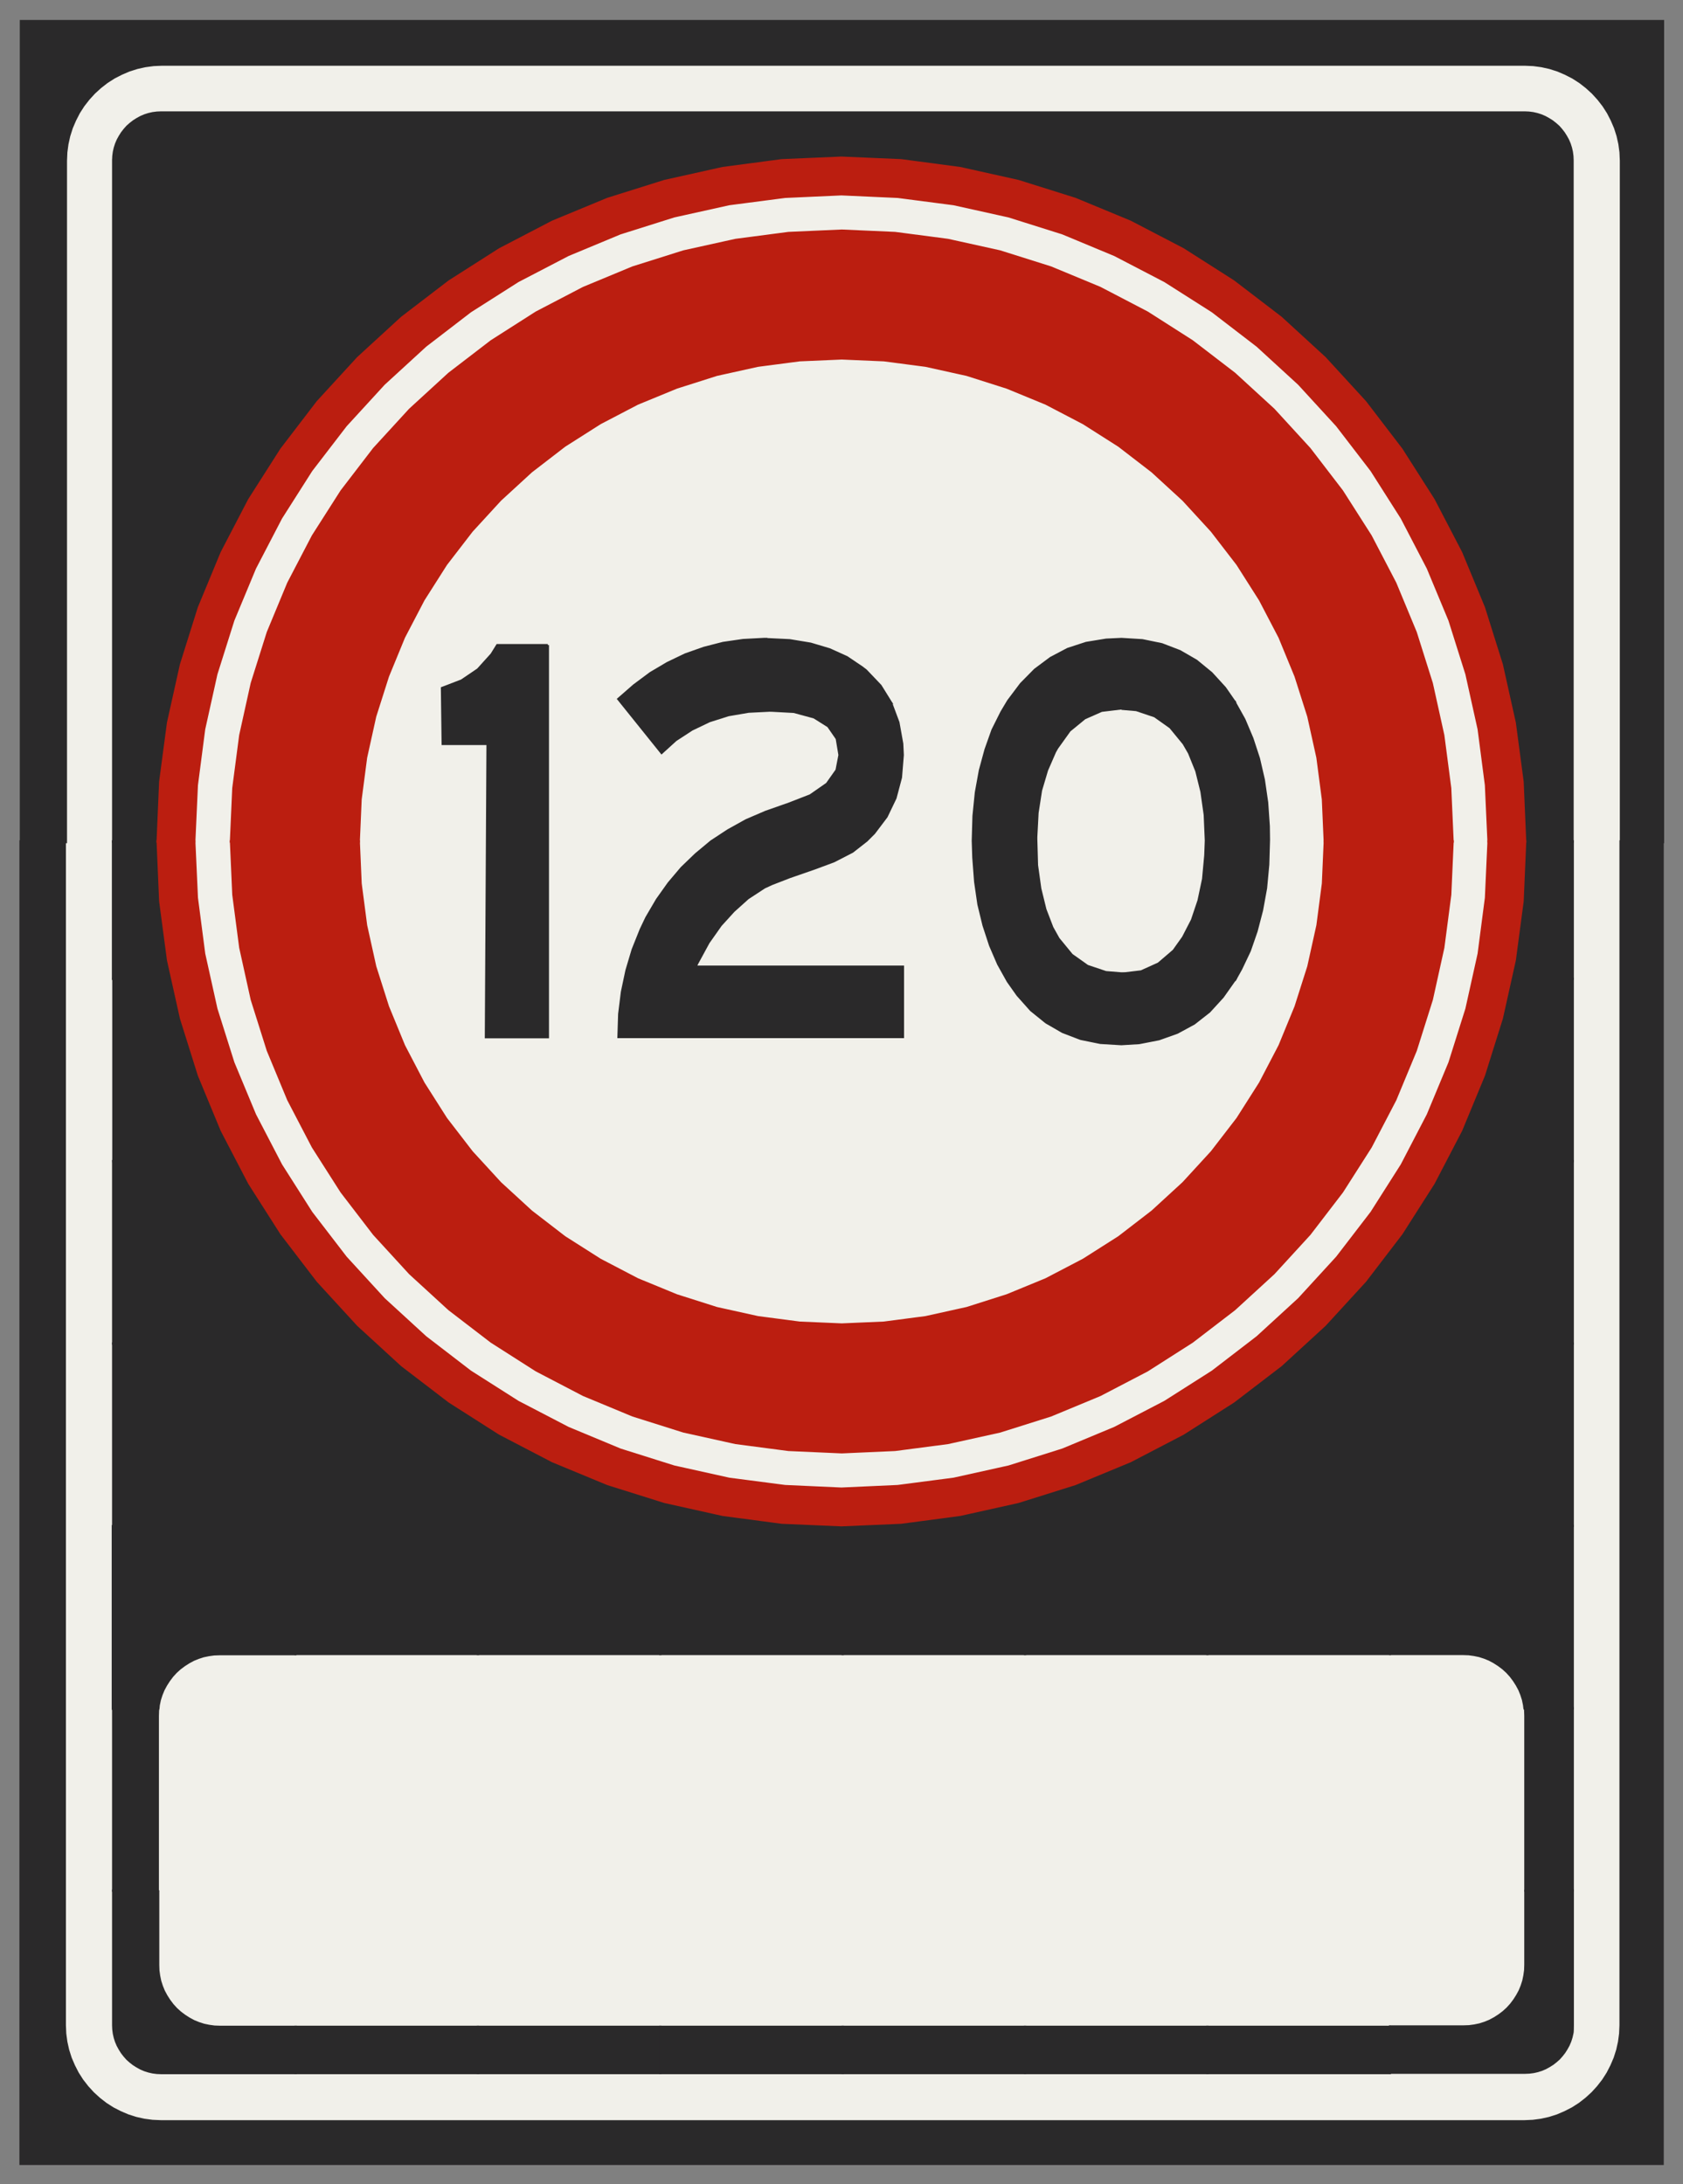 ﻿<?xml version="1.0" encoding="UTF-8" standalone="no"?>
<!DOCTYPE svg PUBLIC "-//W3C//DTD SVG 1.1//EN" "http://www.w3.org/Graphics/SVG/1.1/DTD/svg11-flat.dtd">
<svg xmlns="http://www.w3.org/2000/svg"  viewBox="-0.113 -0.113 9.229 11.977"><rect x="-0.113" y="-0.113" width="9.229" height="11.977" fill="#808080" stroke="none"/><g fill="none" stroke="black" stroke-width="0.013" transform="translate(0,11.752) scale(1, -1)">
<g id="Output" >
<path fill="rgb(241,240,234)" stroke="rgb(241,240,234)" d="M 8.252,1.092 l 0,1.364 -0.001,0.03 -0.004,0.029 -0.006,0.029 -0.009,0.028 -0.011,0.027 -0.014,0.026 -0.016,0.025 -0.018,0.024 -0.02,0.022 -0.022,0.02 -0.024,0.018 -0.025,0.016 -0.026,0.014 -0.027,0.011 -0.028,0.009 -0.029,0.006 -0.029,0.004 -0.03,0.001 -6.818,-8.88178e-16 -0.03,-0.001 -0.029,-0.004 -0.029,-0.006 -0.028,-0.009 -0.027,-0.011 -0.026,-0.014 -0.025,-0.016 -0.024,-0.018 -0.022,-0.02 -0.02,-0.022 -0.018,-0.024 -0.016,-0.025 -0.014,-0.026 -0.011,-0.027 -0.009,-0.028 -0.006,-0.029 -0.004,-0.029 -0.001,-0.03 1.33227e-15,-1.364 0.001,-0.03 0.004,-0.029 0.006,-0.029 0.009,-0.028 0.011,-0.027 0.014,-0.026 0.016,-0.025 0.018,-0.024 0.02,-0.022 0.022,-0.02 0.024,-0.018 0.025,-0.016 0.026,-0.014 0.027,-0.011 0.028,-0.009 0.029,-0.006 0.029,-0.004 0.03,-0.001 6.818,2.66454e-15 0.03,0.001 0.029,0.004 0.029,0.006 0.028,0.009 0.027,0.011 0.026,0.014 0.025,0.016 0.024,0.018 0.022,0.02 0.02,0.022 0.018,0.024 0.016,0.025 0.014,0.026 0.011,0.027 0.009,0.028 0.006,0.029 0.004,0.029 0.001,0.03 z "/>
<path fill="rgb(241,240,234)" stroke="rgb(241,240,234)" d="M 0.508,7.251 l -0.263,-8.88178e-16 1.77636e-15,-6.491 0.002,-0.046 0.006,-0.045 0.01,-0.045 0.014,-0.044 0.018,-0.042 0.021,-0.041 0.025,-0.039 0.028,-0.036 0.031,-0.034 0.034,-0.031 0.036,-0.028 0.039,-0.025 0.041,-0.021 0.042,-0.018 0.044,-0.014 0.045,-0.01 0.045,-0.006 0.046,-0.002 7.478,5.32907e-15 0.046,0.002 0.045,0.006 0.045,0.01 0.044,0.014 0.042,0.018 0.041,0.021 0.039,0.025 0.036,0.028 0.034,0.031 0.031,0.034 0.028,0.036 0.025,0.039 0.021,0.041 0.018,0.042 0.014,0.044 0.01,0.045 0.006,0.045 0.002,0.046 -1.77636e-15,6.491 -0.263,0 1.77636e-15,-6.491 -0.001,-0.023 -0.003,-0.023 -0.005,-0.022 -0.007,-0.022 -0.009,-0.021 -0.011,-0.02 -0.012,-0.019 -0.014,-0.018 -0.015,-0.017 -0.017,-0.015 -0.018,-0.014 -0.019,-0.012 -0.02,-0.011 -0.021,-0.009 -0.022,-0.007 -0.022,-0.005 -0.023,-0.003 -0.023,-0.001 -7.478,-7.10543e-15 -0.023,0.001 -0.023,0.003 -0.022,0.005 -0.022,0.007 -0.021,0.009 -0.02,0.011 -0.019,0.012 -0.018,0.014 -0.017,0.015 -0.015,0.017 -0.014,0.018 -0.012,0.019 -0.011,0.02 -0.009,0.021 -0.007,0.022 -0.005,0.022 -0.003,0.023 -0.001,0.023 0,6.491 z "/>
<path fill="rgb(241,240,234)" stroke="rgb(241,240,234)" d="M 0.771,11.511 l -0.046,-0.002 -0.045,-0.006 -0.045,-0.01 -0.044,-0.014 -0.042,-0.018 -0.041,-0.021 -0.039,-0.025 -0.036,-0.028 -0.034,-0.031 -0.031,-0.034 -0.028,-0.036 -0.025,-0.039 -0.021,-0.041 -0.018,-0.042 -0.014,-0.044 -0.01,-0.045 -0.006,-0.045 -0.002,-0.046 0,-3.736 0.263,8.88178e-16 0,3.736 0.001,0.023 0.003,0.023 0.005,0.022 0.007,0.022 0.009,0.021 0.011,0.02 0.012,0.019 0.014,0.018 0.015,0.017 0.017,0.015 0.018,0.014 0.019,0.012 0.02,0.011 0.021,0.009 0.022,0.007 0.022,0.005 0.023,0.003 0.023,0.001 7.478,1.06581e-14 0.023,-0.001 0.023,-0.003 0.022,-0.005 0.022,-0.007 0.021,-0.009 0.02,-0.011 0.019,-0.012 0.018,-0.014 0.017,-0.015 0.015,-0.017 0.014,-0.018 0.012,-0.019 0.011,-0.02 0.009,-0.021 0.007,-0.022 0.005,-0.022 0.003,-0.023 0.001,-0.023 -1.77636e-15,-3.736 0.263,0 0,3.736 -0.002,0.046 -0.006,0.045 -0.01,0.045 -0.014,0.044 -0.018,0.042 -0.021,0.041 -0.025,0.039 -0.028,0.036 -0.031,0.034 -0.034,0.031 -0.036,0.028 -0.039,0.025 -0.041,0.021 -0.042,0.018 -0.044,0.014 -0.045,0.01 -0.045,0.006 -0.046,0.002 -7.478,-8.88178e-15 z "/>
<path fill="rgb(241,240,234)" stroke="rgb(241,240,234)" d="M 7.152,7.251 l -5.3,0 0.01,-0.231 0.03,-0.229 0.05,-0.226 0.07,-0.22 0.088,-0.214 0.107,-0.205 0.124,-0.195 0.141,-0.183 0.156,-0.17 0.17,-0.156 0.183,-0.141 0.195,-0.124 0.205,-0.107 0.214,-0.088 0.22,-0.07 0.226,-0.05 0.229,-0.03 0.231,-0.01 0.231,0.01 0.229,0.03 0.226,0.05 0.22,0.07 0.214,0.088 0.205,0.107 0.195,0.124 0.183,0.141 0.17,0.156 0.156,0.17 0.141,0.183 0.124,0.195 0.107,0.205 0.088,0.214 0.07,0.22 0.05,0.226 0.03,0.229 0.01,0.231 z "/>
<path fill="rgb(241,240,234)" stroke="rgb(241,240,234)" d="M 7.152,7.251 l -0.01,0.231 -0.03,0.229 -0.05,0.226 -0.07,0.22 -0.088,0.214 -0.107,0.205 -0.124,0.195 -0.141,0.183 -0.156,0.17 -0.17,0.156 -0.183,0.141 -0.195,0.124 -0.205,0.107 -0.214,0.088 -0.22,0.07 -0.226,0.05 -0.229,0.03 -0.231,0.01 -0.231,-0.01 -0.229,-0.03 -0.226,-0.05 -0.22,-0.07 -0.214,-0.088 -0.205,-0.107 -0.195,-0.124 -0.183,-0.141 -0.17,-0.156 -0.156,-0.17 -0.141,-0.183 -0.124,-0.195 -0.107,-0.205 -0.088,-0.214 -0.07,-0.22 -0.05,-0.226 -0.03,-0.229 -0.01,-0.231 5.3,0 z "/>
<path fill="rgb(241,240,234)" stroke="rgb(241,240,234)" d="M 0.952,7.251 l 0.014,-0.309 0.04,-0.307 0.067,-0.302 0.093,-0.295 0.119,-0.286 0.143,-0.275 0.166,-0.261 0.189,-0.246 0.209,-0.228 0.228,-0.209 0.246,-0.189 0.261,-0.166 0.275,-0.143 0.286,-0.119 0.295,-0.093 0.302,-0.067 0.307,-0.04 0.309,-0.014 0.309,0.014 0.307,0.04 0.302,0.067 0.295,0.093 0.286,0.119 0.275,0.143 0.261,0.166 0.246,0.189 0.228,0.209 0.209,0.228 0.189,0.246 0.166,0.261 0.143,0.275 0.119,0.286 0.093,0.295 0.067,0.302 0.04,0.307 0.014,0.309 -0.2,0 -0.013,-0.292 -0.038,-0.29 -0.063,-0.285 -0.088,-0.279 -0.112,-0.27 -0.135,-0.259 -0.157,-0.246 -0.178,-0.232 -0.197,-0.215 -0.215,-0.197 -0.232,-0.178 -0.246,-0.157 -0.259,-0.135 -0.27,-0.112 -0.279,-0.088 -0.285,-0.063 -0.29,-0.038 -0.292,-0.013 -0.292,0.013 -0.29,0.038 -0.285,0.063 -0.279,0.088 -0.27,0.112 -0.259,0.135 -0.246,0.157 -0.232,0.178 -0.215,0.197 -0.197,0.215 -0.178,0.232 -0.157,0.246 -0.135,0.259 -0.112,0.27 -0.088,0.279 -0.063,0.285 -0.038,0.29 -0.013,0.292 -0.2,0 z "/>
<path fill="rgb(241,240,234)" stroke="rgb(241,240,234)" d="M 0.952,7.251 l 0.2,0 0.013,0.292 0.038,0.29 0.063,0.285 0.088,0.279 0.112,0.27 0.135,0.259 0.157,0.246 0.178,0.232 0.197,0.215 0.215,0.197 0.232,0.178 0.246,0.157 0.259,0.135 0.27,0.112 0.279,0.088 0.285,0.063 0.29,0.038 0.292,0.013 0.292,-0.013 0.29,-0.038 0.285,-0.063 0.279,-0.088 0.27,-0.112 0.259,-0.135 0.246,-0.157 0.232,-0.178 0.215,-0.197 0.197,-0.215 0.178,-0.232 0.157,-0.246 0.135,-0.259 0.112,-0.27 0.088,-0.279 0.063,-0.285 0.038,-0.29 0.013,-0.292 0.2,0 -0.014,0.309 -0.04,0.307 -0.067,0.302 -0.093,0.295 -0.119,0.286 -0.143,0.275 -0.166,0.261 -0.189,0.246 -0.209,0.228 -0.228,0.209 -0.246,0.189 -0.261,0.166 -0.275,0.143 -0.286,0.119 -0.295,0.093 -0.302,0.067 -0.307,0.04 -0.309,0.014 -0.309,-0.014 -0.307,-0.04 -0.302,-0.067 -0.295,-0.093 -0.286,-0.119 -0.275,-0.143 -0.261,-0.166 -0.246,-0.189 -0.228,-0.209 -0.209,-0.228 -0.189,-0.246 -0.166,-0.261 -0.143,-0.275 -0.119,-0.286 -0.093,-0.295 -0.067,-0.302 -0.04,-0.307 -0.014,-0.309 z "/>
<path fill="rgb(42,41,42)" stroke="rgb(42,41,42)" d="M 6.037,8.361 l -0.084,-0.004 -0.11,-0.018 -0.101,-0.033 -0.093,-0.049 -0.086,-0.064 -0.077,-0.078 -0.07,-0.093 -0.037,-0.062 -0.049,-0.098 -0.038,-0.107 -0.031,-0.114 -0.022,-0.121 -0.013,-0.129 -0.004,-0.136 0.003,-0.093 0.01,-0.132 0.018,-0.124 0.028,-0.115 0.036,-0.11 0.044,-0.102 0.053,-0.095 0.053,-0.075 0.074,-0.083 0.083,-0.067 0.09,-0.052 0.099,-0.038 0.108,-0.022 0.115,-0.007 0.098,0.006 0.108,0.021 0.101,0.036 0.092,0.05 0.083,0.065 0.074,0.081 0.067,0.095 -0.622,0.033 -0.086,0.007 -0.101,0.034 -0.086,0.061 -0.073,0.089 -0.034,0.061 -0.038,0.099 -0.028,0.114 -0.018,0.129 -0.004,0.142 0,0.013 0.007,0.132 0.019,0.123 0.033,0.111 0.044,0.101 0.012,0.021 0.068,0.095 0.083,0.068 0.093,0.041 0.108,0.013 0.62,0.037 -0.052,0.075 -0.074,0.081 -0.083,0.068 -0.09,0.052 -0.099,0.038 -0.107,0.022 -0.115,0.007 z "/>
<path fill="rgb(42,41,42)" stroke="rgb(42,41,42)" d="M 6.657,8.016 l -0.62,-0.037 0.081,-0.007 0.101,-0.034 0.086,-0.061 0.073,-0.089 0.03,-0.052 0.04,-0.099 0.028,-0.113 0.018,-0.127 0.006,-0.141 -0.003,-0.081 -0.012,-0.13 -0.025,-0.118 -0.036,-0.107 -0.049,-0.095 -0.052,-0.073 -0.083,-0.071 -0.095,-0.043 -0.108,-0.013 0.622,-0.033 0.034,0.061 0.047,0.099 0.037,0.107 0.03,0.115 0.022,0.121 0.012,0.129 0.004,0.136 -0.001,0.075 -0.009,0.13 -0.018,0.124 -0.027,0.117 -0.036,0.11 -0.044,0.104 -0.053,0.095 z "/>
<path fill="rgb(42,41,42)" stroke="rgb(42,41,42)" d="M 4.092,8.361 l -0.016,0 -0.114,-0.006 -0.11,-0.016 -0.105,-0.027 -0.102,-0.036 -0.098,-0.047 -0.093,-0.055 -0.09,-0.067 -0.086,-0.075 0.237,-0.295 0.077,0.07 0.089,0.058 0.096,0.046 0.104,0.033 0.111,0.019 0.12,0.006 0.662,0.041 -0.059,0.095 -0.08,0.084 -0.021,0.016 -0.083,0.056 -0.095,0.043 -0.104,0.031 -0.115,0.019 -0.124,0.006 z "/>
<path fill="rgb(42,41,42)" stroke="rgb(42,41,42)" d="M 4.773,8.01 l -0.662,-0.041 0.129,-0.007 0.111,-0.03 0.078,-0.049 0.047,-0.068 0.015,-0.09 -0.016,-0.083 -0.053,-0.075 -0.092,-0.064 -0.129,-0.05 -0.001,0 -0.114,-0.04 -0.107,-0.046 -0.099,-0.055 -0.093,-0.061 -0.084,-0.07 -0.078,-0.075 -0.071,-0.084 -0.064,-0.09 -0.058,-0.099 -0.031,-0.065 -0.044,-0.11 -0.034,-0.114 -0.025,-0.118 -0.015,-0.121 -0.004,-0.126 1.559,0 0,0.385 -1.137,0 0.009,0.019 0.062,0.114 0.067,0.095 0.071,0.078 0.078,0.07 0.09,0.059 0.041,0.019 0.098,0.038 0.141,0.049 0.102,0.038 0.101,0.052 0.078,0.061 0.041,0.041 0.068,0.09 0.049,0.102 0.03,0.113 0.01,0.123 -0.003,0.062 -0.021,0.117 -0.04,0.107 z "/>
<path fill="rgb(42,41,42)" stroke="rgb(42,41,42)" d="M 2.891,8.327 l -0.277,0 -0.031,-0.05 -0.075,-0.083 -0.09,-0.061 -0.107,-0.041 0.004,-0.306 0.246,0 -0.009,-1.608 0.339,0 0,2.15 z "/>
<path fill="rgb(42,41,42)" stroke="rgb(42,41,42)" d="M 0.508,10.986 l 0,-3.736 0.244,0 0.014,0.327 0.043,0.324 0.071,0.319 0.098,0.312 0.125,0.302 0.151,0.29 0.176,0.276 0.199,0.26 0.221,0.241 0.241,0.221 0.26,0.199 0.276,0.176 0.29,0.151 0.302,0.125 0.312,0.098 0.319,0.071 0.324,0.043 0.327,0.014 0.327,-0.014 0.324,-0.043 0.319,-0.071 0.312,-0.098 0.302,-0.125 0.29,-0.151 0.276,-0.176 0.26,-0.199 0.241,-0.221 0.221,-0.241 0.199,-0.26 0.176,-0.276 0.151,-0.29 0.125,-0.302 0.098,-0.312 0.071,-0.319 0.043,-0.324 0.014,-0.327 0.26,0 1.77636e-15,3.736 -0.001,0.023 -0.003,0.023 -0.005,0.022 -0.007,0.022 -0.009,0.021 -0.011,0.02 -0.012,0.019 -0.014,0.018 -0.015,0.017 -0.017,0.015 -0.018,0.014 -0.019,0.012 -0.02,0.011 -0.021,0.009 -0.022,0.007 -0.022,0.005 -0.023,0.003 -0.023,0.001 -7.478,-1.06581e-14 -0.023,-0.001 -0.023,-0.003 -0.022,-0.005 -0.022,-0.007 -0.021,-0.009 -0.02,-0.011 -0.019,-0.012 -0.018,-0.014 -0.017,-0.015 -0.015,-0.017 -0.014,-0.018 -0.012,-0.019 -0.011,-0.02 -0.009,-0.021 -0.007,-0.022 -0.005,-0.022 -0.003,-0.023 -0.001,-0.023 z "/>
<path fill="rgb(42,41,42)" stroke="rgb(42,41,42)" d="M 3.508,0.498 l 0,0.253 -1,-8.88178e-16 0,-0.253 1,0 z "/>
<path fill="rgb(42,41,42)" stroke="rgb(42,41,42)" d="M 1.961,4.498 l -0.111,0.102 -0.221,0.241 -0.121,0.158 0,-0.501 0.453,0 z "/>
<path fill="rgb(42,41,42)" stroke="rgb(42,41,42)" d="M 6.508,4.087 l 0,-0.589 1,0 0,1 -0.466,0 -0.13,-0.119 -0.26,-0.199 -0.145,-0.092 z "/>
<path fill="rgb(42,41,42)" stroke="rgb(42,41,42)" d="M 0.752,1.498 l -8.88178e-16,0.958 0.001,0.03 0.002,0.012 -0.247,0 0,-1 0.244,0 z "/>
<path fill="rgb(42,41,42)" stroke="rgb(42,41,42)" d="M 0.755,2.498 l 0.002,0.017 0.006,0.029 0.009,0.028 0.011,0.027 0.014,0.026 0.016,0.025 0.018,0.024 0.02,0.022 0.022,0.02 0.024,0.018 0.025,0.016 0.026,0.014 0.027,0.011 0.028,0.009 0.029,0.006 0.029,0.004 0.03,0.001 0.415,0 0,0.701 -1,0 0,-1 0.247,0 z "/>
<path fill="rgb(42,41,42)" stroke="rgb(42,41,42)" d="M 0.508,3.498 l 1,0 0,1 -1,0 0,-1 z "/>
<path fill="rgb(42,41,42)" stroke="rgb(42,41,42)" d="M 7.813,5.498 l 0.695,0 0,1 -0.336,0 -0.048,-0.217 -0.098,-0.312 -0.125,-0.302 -0.088,-0.169 z "/>
<path fill="rgb(42,41,42)" stroke="rgb(42,41,42)" d="M 1.961,4.498 l -0.453,0 0,-1 1,0 0,0.581 -0.157,0.1 -0.26,0.199 -0.13,0.119 z "/>
<path fill="rgb(42,41,42)" stroke="rgb(42,41,42)" d="M 8.508,6.498 l 0.003,0 0,0.753 -0.003,0 0,-0.753 z "/>
<path fill="rgb(42,41,42)" stroke="rgb(42,41,42)" d="M 5.508,0.498 l 0,0.253 -1,-8.88178e-16 0,-0.253 1,0 z "/>
<path fill="rgb(42,41,42)" stroke="rgb(42,41,42)" d="M 7.508,3.498 l 1,0 0,1 -1,0 0,-1 z "/>
<path fill="rgb(42,41,42)" stroke="rgb(42,41,42)" d="M 1.191,5.498 l -0.088,0.169 -0.125,0.302 -0.098,0.312 -0.048,0.217 -0.323,0 0,-1 0.683,0 z "/>
<path fill="rgb(42,41,42)" stroke="rgb(42,41,42)" d="M 1.191,5.498 l -0.683,0 0,-1 1,0 0,0.501 -0.078,0.102 -0.176,0.276 -0.063,0.122 z "/>
<path fill="rgb(42,41,42)" stroke="rgb(42,41,42)" d="M 2.508,0.498 l 0,0.253 -1,0 0,-0.253 1,0 z "/>
<path fill="rgb(42,41,42)" stroke="rgb(42,41,42)" d="M 3.508,2.796 l 1,0 0,0.701 -1,0 0,-0.701 z "/>
<path fill="rgb(42,41,42)" stroke="rgb(42,41,42)" d="M 1.508,2.796 l 1,0 0,0.701 -1,0 0,-0.701 z "/>
<path fill="rgb(42,41,42)" stroke="rgb(42,41,42)" d="M 8.511,1.498 l 0,1 -0.003,0 0,-1 0.003,0 z "/>
<path fill="rgb(42,41,42)" stroke="rgb(42,41,42)" d="M 8.511,2.498 l 0,1 -0.003,0 0,-1 0.003,0 z "/>
<path fill="rgb(42,41,42)" stroke="rgb(42,41,42)" d="M 8.511,3.498 l 0,1 -0.003,0 0,-1 0.003,0 z "/>
<path fill="rgb(42,41,42)" stroke="rgb(42,41,42)" d="M 0.508,6.498 l 0.323,0 -0.023,0.102 -0.043,0.324 -0.014,0.327 -0.244,0 0,-0.753 z "/>
<path fill="rgb(42,41,42)" stroke="rgb(42,41,42)" d="M 4.508,2.796 l 1,0 0,0.701 -1,0 0,-0.701 z "/>
<path fill="rgb(42,41,42)" stroke="rgb(42,41,42)" d="M 8.252,1.498 l 0,-0.406 -0.001,-0.03 -0.004,-0.029 -0.006,-0.029 -0.009,-0.028 -0.011,-0.027 -0.014,-0.026 -0.016,-0.025 -0.018,-0.024 -0.02,-0.022 -0.022,-0.02 -0.024,-0.018 -0.025,-0.016 -0.026,-0.014 -0.027,-0.011 -0.028,-0.009 -0.029,-0.006 -0.029,-0.004 -0.03,-0.001 -0.403,0 0,-0.253 0.741,7.10543e-15 0.023,0.001 0.023,0.003 0.022,0.005 0.022,0.007 0.021,0.009 0.02,0.011 0.019,0.012 0.018,0.014 0.017,0.015 0.015,0.017 0.014,0.018 0.012,0.019 0.011,0.02 0.009,0.021 0.007,0.022 0.005,0.022 0.001,0.006 0,0.777 -0.256,0 z "/>
<path fill="rgb(42,41,42)" stroke="rgb(42,41,42)" d="M 7.508,0.498 l 0,0.253 -1,-8.88178e-16 0,-0.253 1,0 z "/>
<path fill="rgb(42,41,42)" stroke="rgb(42,41,42)" d="M 6.508,2.796 l 1,8.88178e-16 0,0.701 -1,0 0,-0.701 z "/>
<path fill="rgb(42,41,42)" stroke="rgb(42,41,42)" d="M 7.508,2.796 l 0.403,0 0.03,-0.001 0.029,-0.004 0.029,-0.006 0.028,-0.009 0.027,-0.011 0.026,-0.014 0.025,-0.016 0.024,-0.018 0.022,-0.02 0.02,-0.022 0.018,-0.024 0.016,-0.025 0.014,-0.026 0.011,-0.027 0.009,-0.028 0.006,-0.029 0.002,-0.017 0.259,0 0,1 -1,0 0,-0.701 z "/>
<path fill="rgb(42,41,42)" stroke="rgb(42,41,42)" d="M 4.508,3.501 l 0,-0.004 1,0 0,0.142 -0.036,-0.011 -0.319,-0.071 -0.324,-0.043 -0.32,-0.014 z "/>
<path fill="rgb(42,41,42)" stroke="rgb(42,41,42)" d="M 8.172,6.498 l 0.336,0 0,0.753 -0.256,0 -0.014,-0.327 -0.043,-0.324 -0.023,-0.102 z "/>
<path fill="rgb(42,41,42)" stroke="rgb(42,41,42)" d="M 6.508,0.498 l 0,0.253 -1,0 0,-0.253 1,0 z "/>
<path fill="rgb(42,41,42)" stroke="rgb(42,41,42)" d="M 5.508,2.796 l 1,0 0,0.701 -1,0 0,-0.701 z "/>
<path fill="rgb(42,41,42)" stroke="rgb(42,41,42)" d="M 5.508,3.64 l 0,-0.142 1,0 0,0.589 -0.131,-0.084 -0.29,-0.151 -0.302,-0.125 -0.276,-0.087 z "/>
<path fill="rgb(42,41,42)" stroke="rgb(42,41,42)" d="M 8.252,1.498 l 0.256,0 0,1 -0.259,0 0.002,-0.012 0.001,-0.03 0,-0.958 z "/>
<path fill="rgb(42,41,42)" stroke="rgb(42,41,42)" d="M 0.752,1.498 l -0.244,0 0,-0.738 0.001,-0.023 0.003,-0.023 0.005,-0.022 0.007,-0.022 0.009,-0.021 0.011,-0.02 0.012,-0.019 0.014,-0.018 0.015,-0.017 0.017,-0.015 0.018,-0.014 0.019,-0.012 0.02,-0.011 0.021,-0.009 0.022,-0.007 0.022,-0.005 0.023,-0.003 0.023,-0.001 0.738,0 0,0.253 -0.415,0 -0.03,0.001 -0.029,0.004 -0.029,0.006 -0.028,0.009 -0.027,0.011 -0.026,0.014 -0.025,0.016 -0.024,0.018 -0.022,0.02 -0.02,0.022 -0.018,0.024 -0.016,0.025 -0.014,0.026 -0.011,0.027 -0.009,0.028 -0.006,0.029 -0.004,0.029 -0.001,0.03 -4.44089e-16,0.406 z "/>
<path fill="rgb(42,41,42)" stroke="rgb(42,41,42)" d="M 8.511,4.498 l 0,1 -0.003,0 0,-1 0.003,0 z "/>
<path fill="rgb(42,41,42)" stroke="rgb(42,41,42)" d="M 7.042,4.498 l 0.466,0 0,0.517 -0.134,-0.174 -0.221,-0.241 -0.111,-0.102 z "/>
<path fill="rgb(42,41,42)" stroke="rgb(42,41,42)" d="M 4.508,0.498 l 0,0.253 -1,0 0,-0.253 1,0 z "/>
<path fill="rgb(42,41,42)" stroke="rgb(42,41,42)" d="M 2.508,4.079 l 0,-0.581 1,0 0,0.138 -0.289,0.091 -0.302,0.125 -0.29,0.151 -0.119,0.076 z "/>
<path fill="rgb(42,41,42)" stroke="rgb(42,41,42)" d="M 8.511,5.498 l -1.77636e-15,1 -0.003,0 0,-1 0.003,0 z "/>
<path fill="rgb(42,41,42)" stroke="rgb(42,41,42)" d="M 7.508,5.015 l 0,-0.517 1,0 0,1 -0.695,0 -0.063,-0.122 -0.176,-0.276 -0.065,-0.085 z "/>
<path fill="rgb(42,41,42)" stroke="rgb(42,41,42)" d="M 2.508,2.796 l 1,0 0,0.701 -1,0 0,-0.701 z "/>
<path fill="rgb(42,41,42)" stroke="rgb(42,41,42)" d="M 8.508,1.498 l 0,-0.777 0.002,0.017 0.001,0.023 0,0.738 -0.003,0 z "/>
<path fill="rgb(42,41,42)" stroke="rgb(42,41,42)" d="M 3.508,3.636 l 0,-0.138 1,0 0,0.004 -0.006,-0 -0.327,0.014 -0.324,0.043 -0.319,0.071 -0.023,0.007 z "/>
<path fill="rgb(42,41,42)" stroke="rgb(42,41,42)" d="M 0.246,7.251 l -0.246,8.88178e-16 0,-7.251 9.004,0 0,7.251 -0.23,0 1.77636e-15,-6.491 -0.002,-0.046 -0.006,-0.045 -0.01,-0.045 -0.014,-0.044 -0.018,-0.042 -0.021,-0.041 -0.025,-0.039 -0.028,-0.036 -0.031,-0.034 -0.034,-0.031 -0.036,-0.028 -0.039,-0.025 -0.041,-0.021 -0.042,-0.018 -0.044,-0.014 -0.045,-0.01 -0.045,-0.006 -0.046,-0.002 -7.478,-5.32907e-15 -0.046,0.002 -0.045,0.006 -0.045,0.01 -0.044,0.014 -0.042,0.018 -0.041,0.021 -0.039,0.025 -0.036,0.028 -0.034,0.031 -0.031,0.034 -0.028,0.036 -0.025,0.039 -0.021,0.041 -0.018,0.042 -0.014,0.044 -0.01,0.045 -0.006,0.045 -0.002,0.046 -1.77636e-15,6.491 z "/>
<path fill="rgb(42,41,42)" stroke="rgb(42,41,42)" d="M 0.771,11.511 l 7.478,8.88178e-15 0.046,-0.002 0.045,-0.006 0.045,-0.01 0.044,-0.014 0.042,-0.018 0.041,-0.021 0.039,-0.025 0.036,-0.028 0.034,-0.031 0.031,-0.034 0.028,-0.036 0.025,-0.039 0.021,-0.041 0.018,-0.042 0.014,-0.044 0.01,-0.045 0.006,-0.045 0.002,-0.046 0,-3.736 0.23,0 0,4.501 -9.004,0 0,-4.501 0.246,-8.88178e-16 0,3.736 0.002,0.046 0.006,0.045 0.01,0.045 0.014,0.044 0.018,0.042 0.021,0.041 0.025,0.039 0.028,0.036 0.031,0.034 0.034,0.031 0.036,0.028 0.039,0.025 0.041,0.021 0.042,0.018 0.044,0.014 0.045,0.01 0.045,0.006 0.046,0.002 z "/>
<path fill="rgb(187,30,16)" stroke="rgb(187,30,16)" d="M 0.952,7.251 l -0.2,0 0.014,-0.327 0.043,-0.324 0.071,-0.319 0.098,-0.312 0.125,-0.302 0.151,-0.29 0.176,-0.276 0.199,-0.26 0.221,-0.241 0.241,-0.221 0.26,-0.199 0.276,-0.176 0.29,-0.151 0.302,-0.125 0.312,-0.098 0.319,-0.071 0.324,-0.043 0.327,-0.014 0.327,0.014 0.324,0.043 0.319,0.071 0.312,0.098 0.302,0.125 0.29,0.151 0.276,0.176 0.26,0.199 0.241,0.221 0.221,0.241 0.199,0.26 0.176,0.276 0.151,0.29 0.125,0.302 0.098,0.312 0.071,0.319 0.043,0.324 0.014,0.327 -0.2,0 -0.014,-0.309 -0.04,-0.307 -0.067,-0.302 -0.093,-0.295 -0.119,-0.286 -0.143,-0.275 -0.166,-0.261 -0.189,-0.246 -0.209,-0.228 -0.228,-0.209 -0.246,-0.189 -0.261,-0.166 -0.275,-0.143 -0.286,-0.119 -0.295,-0.093 -0.302,-0.067 -0.307,-0.04 -0.309,-0.014 -0.309,0.014 -0.307,0.04 -0.302,0.067 -0.295,0.093 -0.286,0.119 -0.275,0.143 -0.261,0.166 -0.246,0.189 -0.228,0.209 -0.209,0.228 -0.189,0.246 -0.166,0.261 -0.143,0.275 -0.119,0.286 -0.093,0.295 -0.067,0.302 -0.04,0.307 -0.014,0.309 z "/>
<path fill="rgb(187,30,16)" stroke="rgb(187,30,16)" d="M 0.952,7.251 l 0.014,0.309 0.04,0.307 0.067,0.302 0.093,0.295 0.119,0.286 0.143,0.275 0.166,0.261 0.189,0.246 0.209,0.228 0.228,0.209 0.246,0.189 0.261,0.166 0.275,0.143 0.286,0.119 0.295,0.093 0.302,0.067 0.307,0.04 0.309,0.014 0.309,-0.014 0.307,-0.04 0.302,-0.067 0.295,-0.093 0.286,-0.119 0.275,-0.143 0.261,-0.166 0.246,-0.189 0.228,-0.209 0.209,-0.228 0.189,-0.246 0.166,-0.261 0.143,-0.275 0.119,-0.286 0.093,-0.295 0.067,-0.302 0.04,-0.307 0.014,-0.309 0.2,0 -0.014,0.327 -0.043,0.324 -0.071,0.319 -0.098,0.312 -0.125,0.302 -0.151,0.29 -0.176,0.276 -0.199,0.26 -0.221,0.241 -0.241,0.221 -0.26,0.199 -0.276,0.176 -0.29,0.151 -0.302,0.125 -0.312,0.098 -0.319,0.071 -0.324,0.043 -0.327,0.014 -0.327,-0.014 -0.324,-0.043 -0.319,-0.071 -0.312,-0.098 -0.302,-0.125 -0.29,-0.151 -0.276,-0.176 -0.26,-0.199 -0.241,-0.221 -0.221,-0.241 -0.199,-0.26 -0.176,-0.276 -0.151,-0.29 -0.125,-0.302 -0.098,-0.312 -0.071,-0.319 -0.043,-0.324 -0.014,-0.327 0.2,0 z "/>
<path fill="rgb(187,30,16)" stroke="rgb(187,30,16)" d="M 7.152,7.251 l -0.01,-0.231 -0.03,-0.229 -0.05,-0.226 -0.07,-0.22 -0.088,-0.214 -0.107,-0.205 -0.124,-0.195 -0.141,-0.183 -0.156,-0.17 -0.17,-0.156 -0.183,-0.141 -0.195,-0.124 -0.205,-0.107 -0.214,-0.088 -0.22,-0.07 -0.226,-0.05 -0.229,-0.03 -0.231,-0.01 -0.231,0.01 -0.229,0.03 -0.226,0.05 -0.22,0.07 -0.214,0.088 -0.205,0.107 -0.195,0.124 -0.183,0.141 -0.17,0.156 -0.156,0.17 -0.141,0.183 -0.124,0.195 -0.107,0.205 -0.088,0.214 -0.07,0.22 -0.05,0.226 -0.03,0.229 -0.01,0.231 -0.7,0 0.013,-0.292 0.038,-0.29 0.063,-0.285 0.088,-0.279 0.112,-0.27 0.135,-0.259 0.157,-0.246 0.178,-0.232 0.197,-0.215 0.215,-0.197 0.232,-0.178 0.246,-0.157 0.259,-0.135 0.27,-0.112 0.279,-0.088 0.285,-0.063 0.29,-0.038 0.292,-0.013 0.292,0.013 0.29,0.038 0.285,0.063 0.279,0.088 0.27,0.112 0.259,0.135 0.246,0.157 0.232,0.178 0.215,0.197 0.197,0.215 0.178,0.232 0.157,0.246 0.135,0.259 0.112,0.27 0.088,0.279 0.063,0.285 0.038,0.29 0.013,0.292 -0.7,0 z "/>
<path fill="rgb(187,30,16)" stroke="rgb(187,30,16)" d="M 7.152,7.251 l 0.7,0 -0.013,0.292 -0.038,0.29 -0.063,0.285 -0.088,0.279 -0.112,0.27 -0.135,0.259 -0.157,0.246 -0.178,0.232 -0.197,0.215 -0.215,0.197 -0.232,0.178 -0.246,0.157 -0.259,0.135 -0.27,0.112 -0.279,0.088 -0.285,0.063 -0.29,0.038 -0.292,0.013 -0.292,-0.013 -0.29,-0.038 -0.285,-0.063 -0.279,-0.088 -0.27,-0.112 -0.259,-0.135 -0.246,-0.157 -0.232,-0.178 -0.215,-0.197 -0.197,-0.215 -0.178,-0.232 -0.157,-0.246 -0.135,-0.259 -0.112,-0.27 -0.088,-0.279 -0.063,-0.285 -0.038,-0.29 -0.013,-0.292 0.7,0 0.01,0.231 0.03,0.229 0.05,0.226 0.07,0.22 0.088,0.214 0.107,0.205 0.124,0.195 0.141,0.183 0.156,0.17 0.17,0.156 0.183,0.141 0.195,0.124 0.205,0.107 0.214,0.088 0.22,0.07 0.226,0.05 0.229,0.03 0.231,0.01 0.231,-0.01 0.229,-0.03 0.226,-0.05 0.22,-0.07 0.214,-0.088 0.205,-0.107 0.195,-0.124 0.183,-0.141 0.17,-0.156 0.156,-0.17 0.141,-0.183 0.124,-0.195 0.107,-0.205 0.088,-0.214 0.07,-0.22 0.05,-0.226 0.03,-0.229 0.01,-0.231 z "/>
</g></g></svg>
